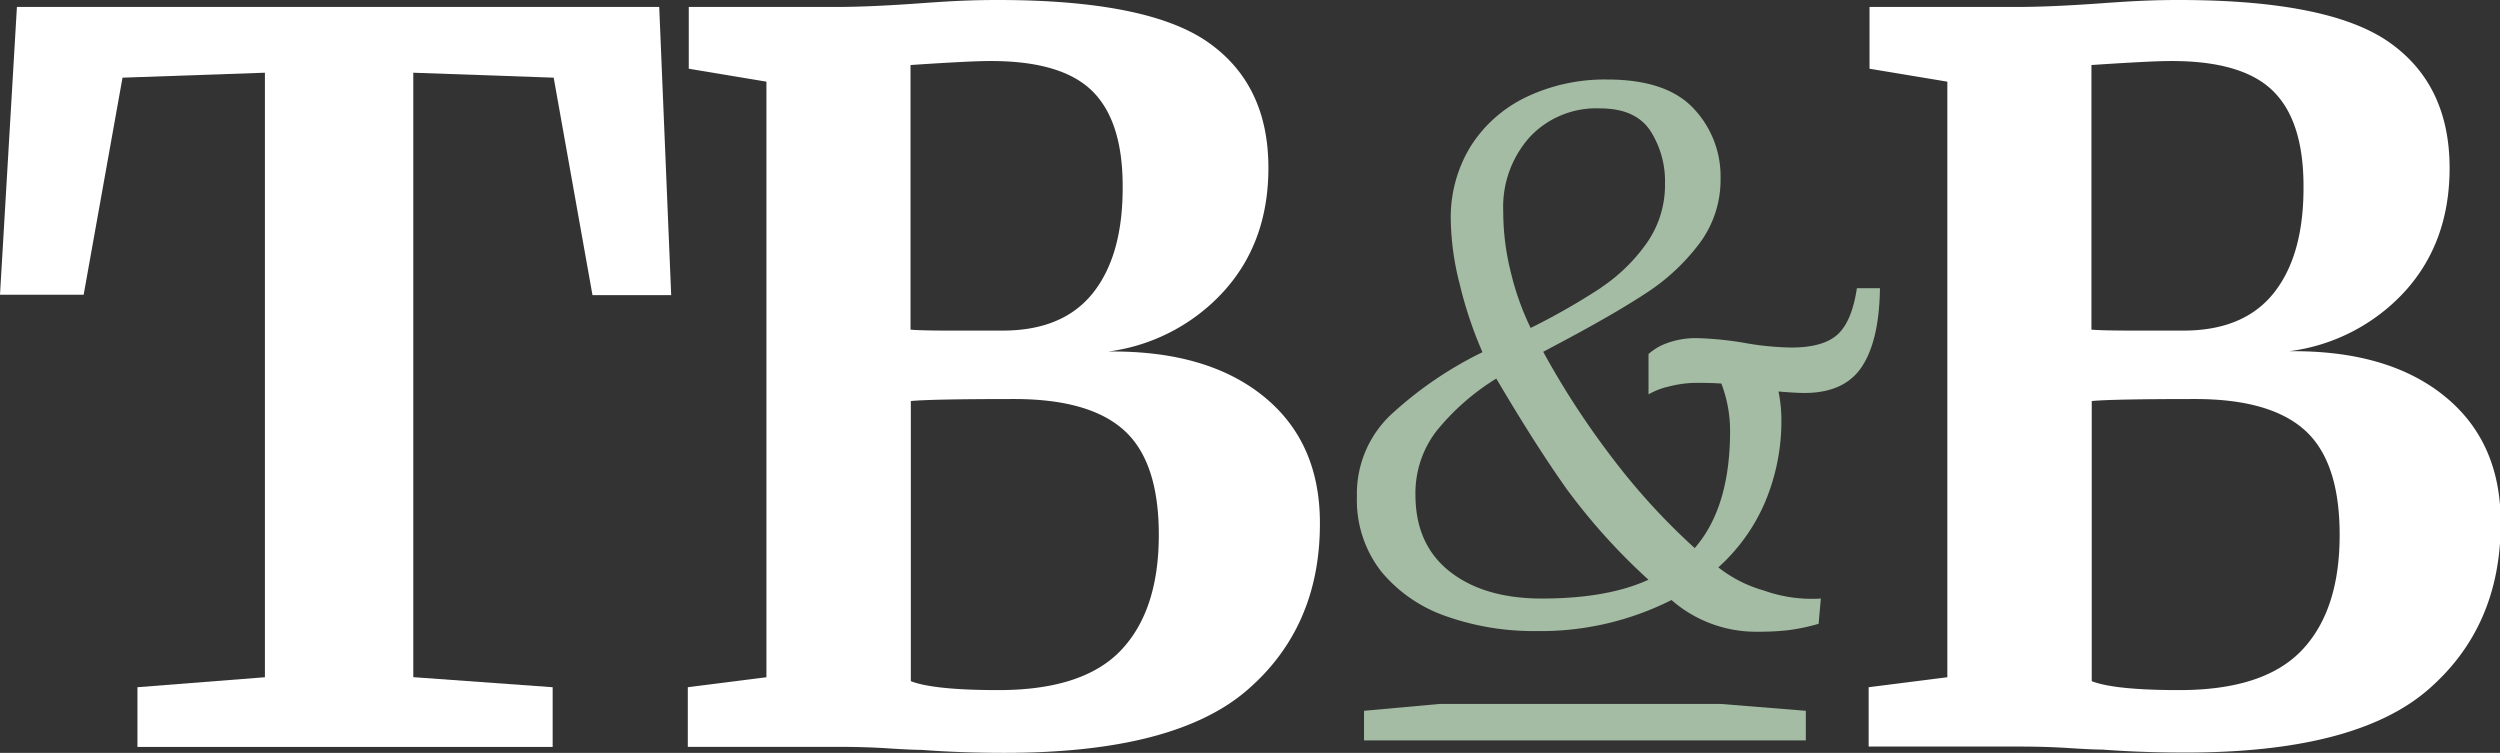 <svg xmlns="http://www.w3.org/2000/svg" viewBox="0 0 338.32 101.88"><rect x="0" y="0" width="338.32" height="101.88" fill="#333333" stroke="none"/><defs><style>.cls-1{fill:#a3bca3;}.cls-2{fill:#fff;}</style></defs><g id="Layer_2" data-name="Layer 2"><g id="Layer_1-2" data-name="Layer 1"><polygon class="cls-1" points="244.38 100.2 184.59 100.2 184.59 96.19 194.84 95.26 232.81 95.26 244.38 96.19 244.38 100.2"/><path class="cls-2" d="M35.85,9.84l-19.27.67L11.32,39.89H0L2.29.94H89.21l1.62,39H80.18L74.93,10.51l-19-.67v81.8L74.79,93v8.08H18.6V93l17.25-1.35Z"/><path class="cls-2" d="M103.72,11.05,93.21,9.3V.94h20.08q4.59,0,11.86-.54c1.17-.08,2.56-.18,4.18-.26S132.83,0,135,0q20.34,0,28.5,5.73t8.15,17q0,10-6,16.65A25.61,25.61,0,0,1,150,47.57q13.34-.14,21,6.07t7.62,17.24q0,14-9.84,22.51t-32.88,8.49c-4.05,0-7.78-.14-11.19-.4-.9,0-2.42-.07-4.58-.21s-4.36-.2-6.6-.2H93.08V93l10.64-1.35Zm25.61,33.69h6.33q8.22,0,12.27-5.12t4-14.42q0-8.89-4.18-12.94t-13.88-4q-2.57,0-10.65.54V44.61Q124.75,44.75,129.33,44.74Zm5.79,48.65q11.46,0,16.58-5.39t5.12-15.63q0-9.84-4.65-14.09T137.41,54q-11.31,0-14.15.27V92.18Q126.37,93.39,135.12,93.39Z"/><path class="cls-2" d="M263.53,11.05,253,9.3V.94h20.07Q277.68.94,285,.4c1.17-.08,2.56-.18,4.18-.26s3.5-.14,5.66-.14q20.35,0,28.5,5.73t8.16,17q0,10-6,16.65a25.61,25.61,0,0,1-15.7,8.15q13.33-.14,21,6.07t7.61,17.24q0,14-9.84,22.51t-32.88,8.49c-4,0-7.77-.14-11.19-.4-.9,0-2.42-.07-4.58-.21s-4.36-.2-6.6-.2H252.88V93l10.65-1.35Zm25.6,33.69h6.33q8.22,0,12.27-5.12t4-14.42q0-8.89-4.18-12.94t-13.88-4q-2.55,0-10.64.54V44.61C284.05,44.7,286.08,44.74,289.13,44.74Zm5.8,48.65q11.44,0,16.57-5.39t5.12-15.63q0-9.84-4.65-14.09T297.22,54q-11.33,0-14.15.27V92.18Q286.16,93.39,294.93,93.39Z"/><path class="cls-1" d="M195.84,83.44a19.77,19.77,0,0,1-8.84-6,15.64,15.64,0,0,1-3.37-10.25,14.71,14.71,0,0,1,4.45-10.93,51.63,51.63,0,0,1,12.54-8.6,54.18,54.18,0,0,1-3.07-9.17,36.88,36.88,0,0,1-1.22-8.69,18.37,18.37,0,0,1,2.73-10.06,18.18,18.18,0,0,1,7.56-6.64,24.69,24.69,0,0,1,10.89-2.34q8,0,11.67,3.91a13.34,13.34,0,0,1,3.66,9.47A14.36,14.36,0,0,1,230,32.92a28.09,28.09,0,0,1-7,6.59q-4.11,2.73-11.23,6.54l-2.93,1.56a112.57,112.57,0,0,0,9.57,14.65,88.74,88.74,0,0,0,10.93,11.91q4.78-5.48,4.79-15.82a18,18,0,0,0-1.18-6.44c-.65-.06-1.79-.1-3.41-.1a15,15,0,0,0-3.66.49,9.76,9.76,0,0,0-2.79,1.07V47.91a7.54,7.54,0,0,1,2.49-1.47,11.34,11.34,0,0,1,4.15-.68,46.27,46.27,0,0,1,6.06.59,38.66,38.66,0,0,0,6.63.68q4.31,0,6.25-1.76T251.29,39h3.12Q254.32,46,252,49.57t-7.71,3.61c-.85,0-2-.06-3.61-.2a19,19,0,0,1,.39,3.71A28.17,28.17,0,0,1,238.84,68a25.08,25.08,0,0,1-6.3,8.78,17.74,17.74,0,0,0,6.15,3.13A19.36,19.36,0,0,0,246.41,81l-.3,3.42a27.28,27.28,0,0,1-4.24.88,37.28,37.28,0,0,1-4,.19A17.37,17.37,0,0,1,226.2,81.2a39.3,39.3,0,0,1-18.36,4.2A35.45,35.45,0,0,1,195.84,83.44Zm27.23-5A83.21,83.21,0,0,1,212,66.16q-4.25-6-9.51-14.93a31.91,31.91,0,0,0-8.11,7.12,13.77,13.77,0,0,0-2.83,8.59q0,6.75,4.64,10.4T208.63,81Q217.51,81,223.07,78.46Zm-6.39-39.53a23.55,23.55,0,0,0,6.2-6.06,13.66,13.66,0,0,0,2.44-8,12.62,12.62,0,0,0-2-7.18c-1.34-2-3.6-3-6.79-3A12.31,12.31,0,0,0,207,18.57a14.15,14.15,0,0,0-3.57,10,34,34,0,0,0,1.08,8.49,36.4,36.4,0,0,0,2.63,7.32A91.42,91.42,0,0,0,216.68,38.93Z"/></g></g></svg>
